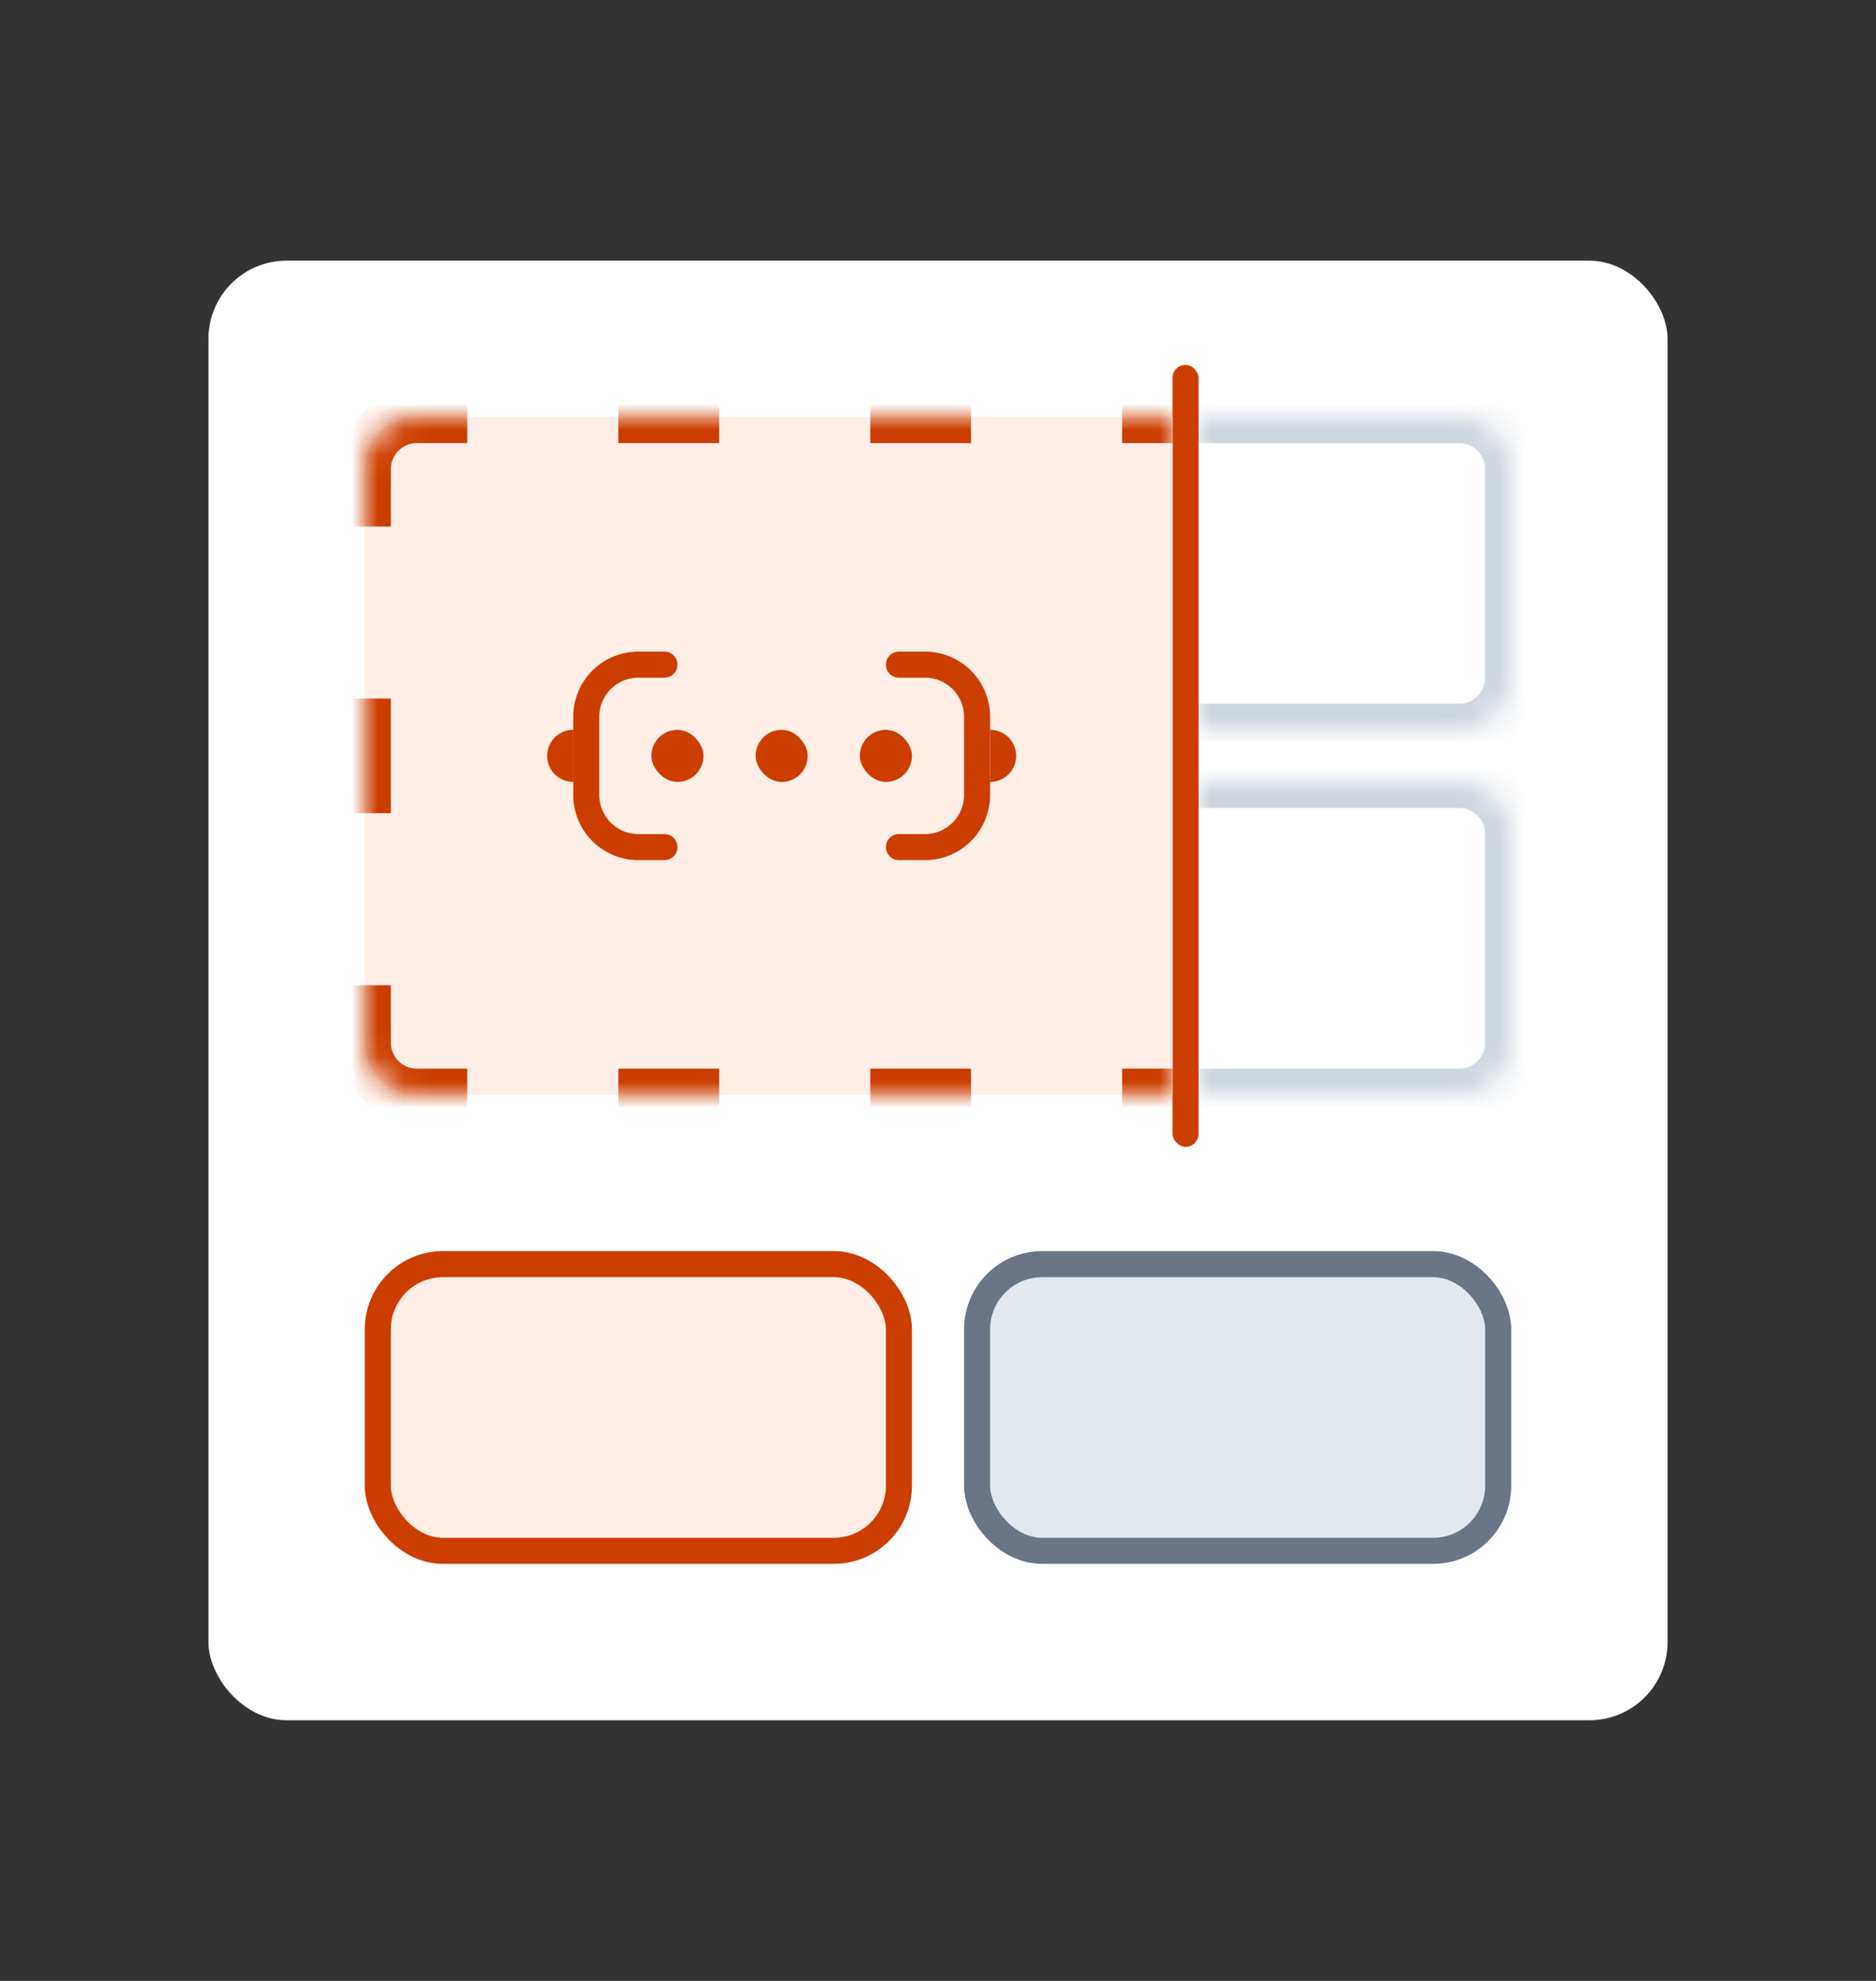 <svg xmlns="http://www.w3.org/2000/svg" width="72" height="76" fill="none"><rect width="100%" height="100%" fill="#333333" stroke="none"/><rect width="56" height="56" x="8" y="10" fill="#fff" rx="3"/><mask id="a" fill="#fff"><path d="M46 16h10a2 2 0 0 1 2 2v8a2 2 0 0 1-2 2H46V16Z"/></mask><path fill="#fff" d="M46 16h10a2 2 0 0 1 2 2v8a2 2 0 0 1-2 2H46V16Z"/><path fill="#CDD5DF" d="M46 15h10a3 3 0 0 1 3 3h-2a1 1 0 0 0-1-1H46v-2Zm13 11a3 3 0 0 1-3 3H46v-2h10a1 1 0 0 0 1-1h2Zm-13 2V16v12Zm10-13a3 3 0 0 1 3 3v8a3 3 0 0 1-3 3v-2a1 1 0 0 0 1-1v-8a1 1 0 0 0-1-1v-2Z" mask="url(#a)"/><mask id="b" fill="#fff"><path d="M46 30h10a2 2 0 0 1 2 2v8a2 2 0 0 1-2 2H46V30Z"/></mask><path fill="#fff" d="M46 30h10a2 2 0 0 1 2 2v8a2 2 0 0 1-2 2H46V30Z"/><path fill="#CDD5DF" d="M46 29h10a3 3 0 0 1 3 3h-2a1 1 0 0 0-1-1H46v-2Zm13 11a3 3 0 0 1-3 3H46v-2h10a1 1 0 0 0 1-1h2Zm-13 2V30v12Zm10-13a3 3 0 0 1 3 3v8a3 3 0 0 1-3 3v-2a1 1 0 0 0 1-1v-8a1 1 0 0 0-1-1v-2Z" mask="url(#b)"/><rect width="1" height="30" x="45" y="14" fill="#CC3D00" rx=".5"/><mask id="c" fill="#fff"><path d="M14 18a2 2 0 0 1 2-2h29v26H16a2 2 0 0 1-2-2V18Z"/></mask><path fill="#FFEEE5" d="M14 18a2 2 0 0 1 2-2h29v26H16a2 2 0 0 1-2-2V18Z"/><path fill="#CC3D00" fill-rule="evenodd" d="M43.067 16.5V15H45v2h-1.933v-.5Zm-5.8.5v-2H33.4v2h3.867ZM27.6 17v-2h-3.867v2H27.6Zm-9.667 0v-2H16a3 3 0 0 0-3 3v2.2h2V18a1 1 0 0 1 1-1h1.933ZM15 26.8h-2v4.4h2v-4.4Zm0 11h-2V40a3 3 0 0 0 3 3h1.933v-2H16a1 1 0 0 1-1-1v-2.2Zm8.733 3.2v2H27.6v-2h-3.867Zm9.667 0v2h3.867v-2H33.4Zm9.667 0v2H45v-2h-1.933Z" clip-rule="evenodd" mask="url(#c)"/><rect width="2" height="2" x="25" y="28" fill="#CC3D00" rx="1"/><path fill="#CC3D00" d="M21 29a1 1 0 0 1 1-1v2a1 1 0 0 1-1-1ZM39 29a1 1 0 0 0-1-1v2a1 1 0 0 0 1-1Z"/><rect width="2" height="2" x="29" y="28" fill="#CC3D00" rx="1"/><rect width="2" height="2" x="33" y="28" fill="#CC3D00" rx="1"/><path stroke="#CC3D00" stroke-linecap="round" stroke-linejoin="round" d="M25.5 25.5h-1a2 2 0 0 0-2 2v3a2 2 0 0 0 2 2h1M34.5 25.5h1a2 2 0 0 1 2 2v3a2 2 0 0 1-2 2h-1"/><rect width="20" height="11" x="14.5" y="48.5" fill="#FFEEE5" rx="2.5"/><rect width="20" height="11" x="14.5" y="48.5" stroke="#CC3D00" rx="2.5"/><rect width="20" height="11" x="37.5" y="48.5" fill="#E3E8EF" rx="2.5"/><rect width="20" height="11" x="37.5" y="48.5" stroke="#6A7585" rx="2.5"/></svg>